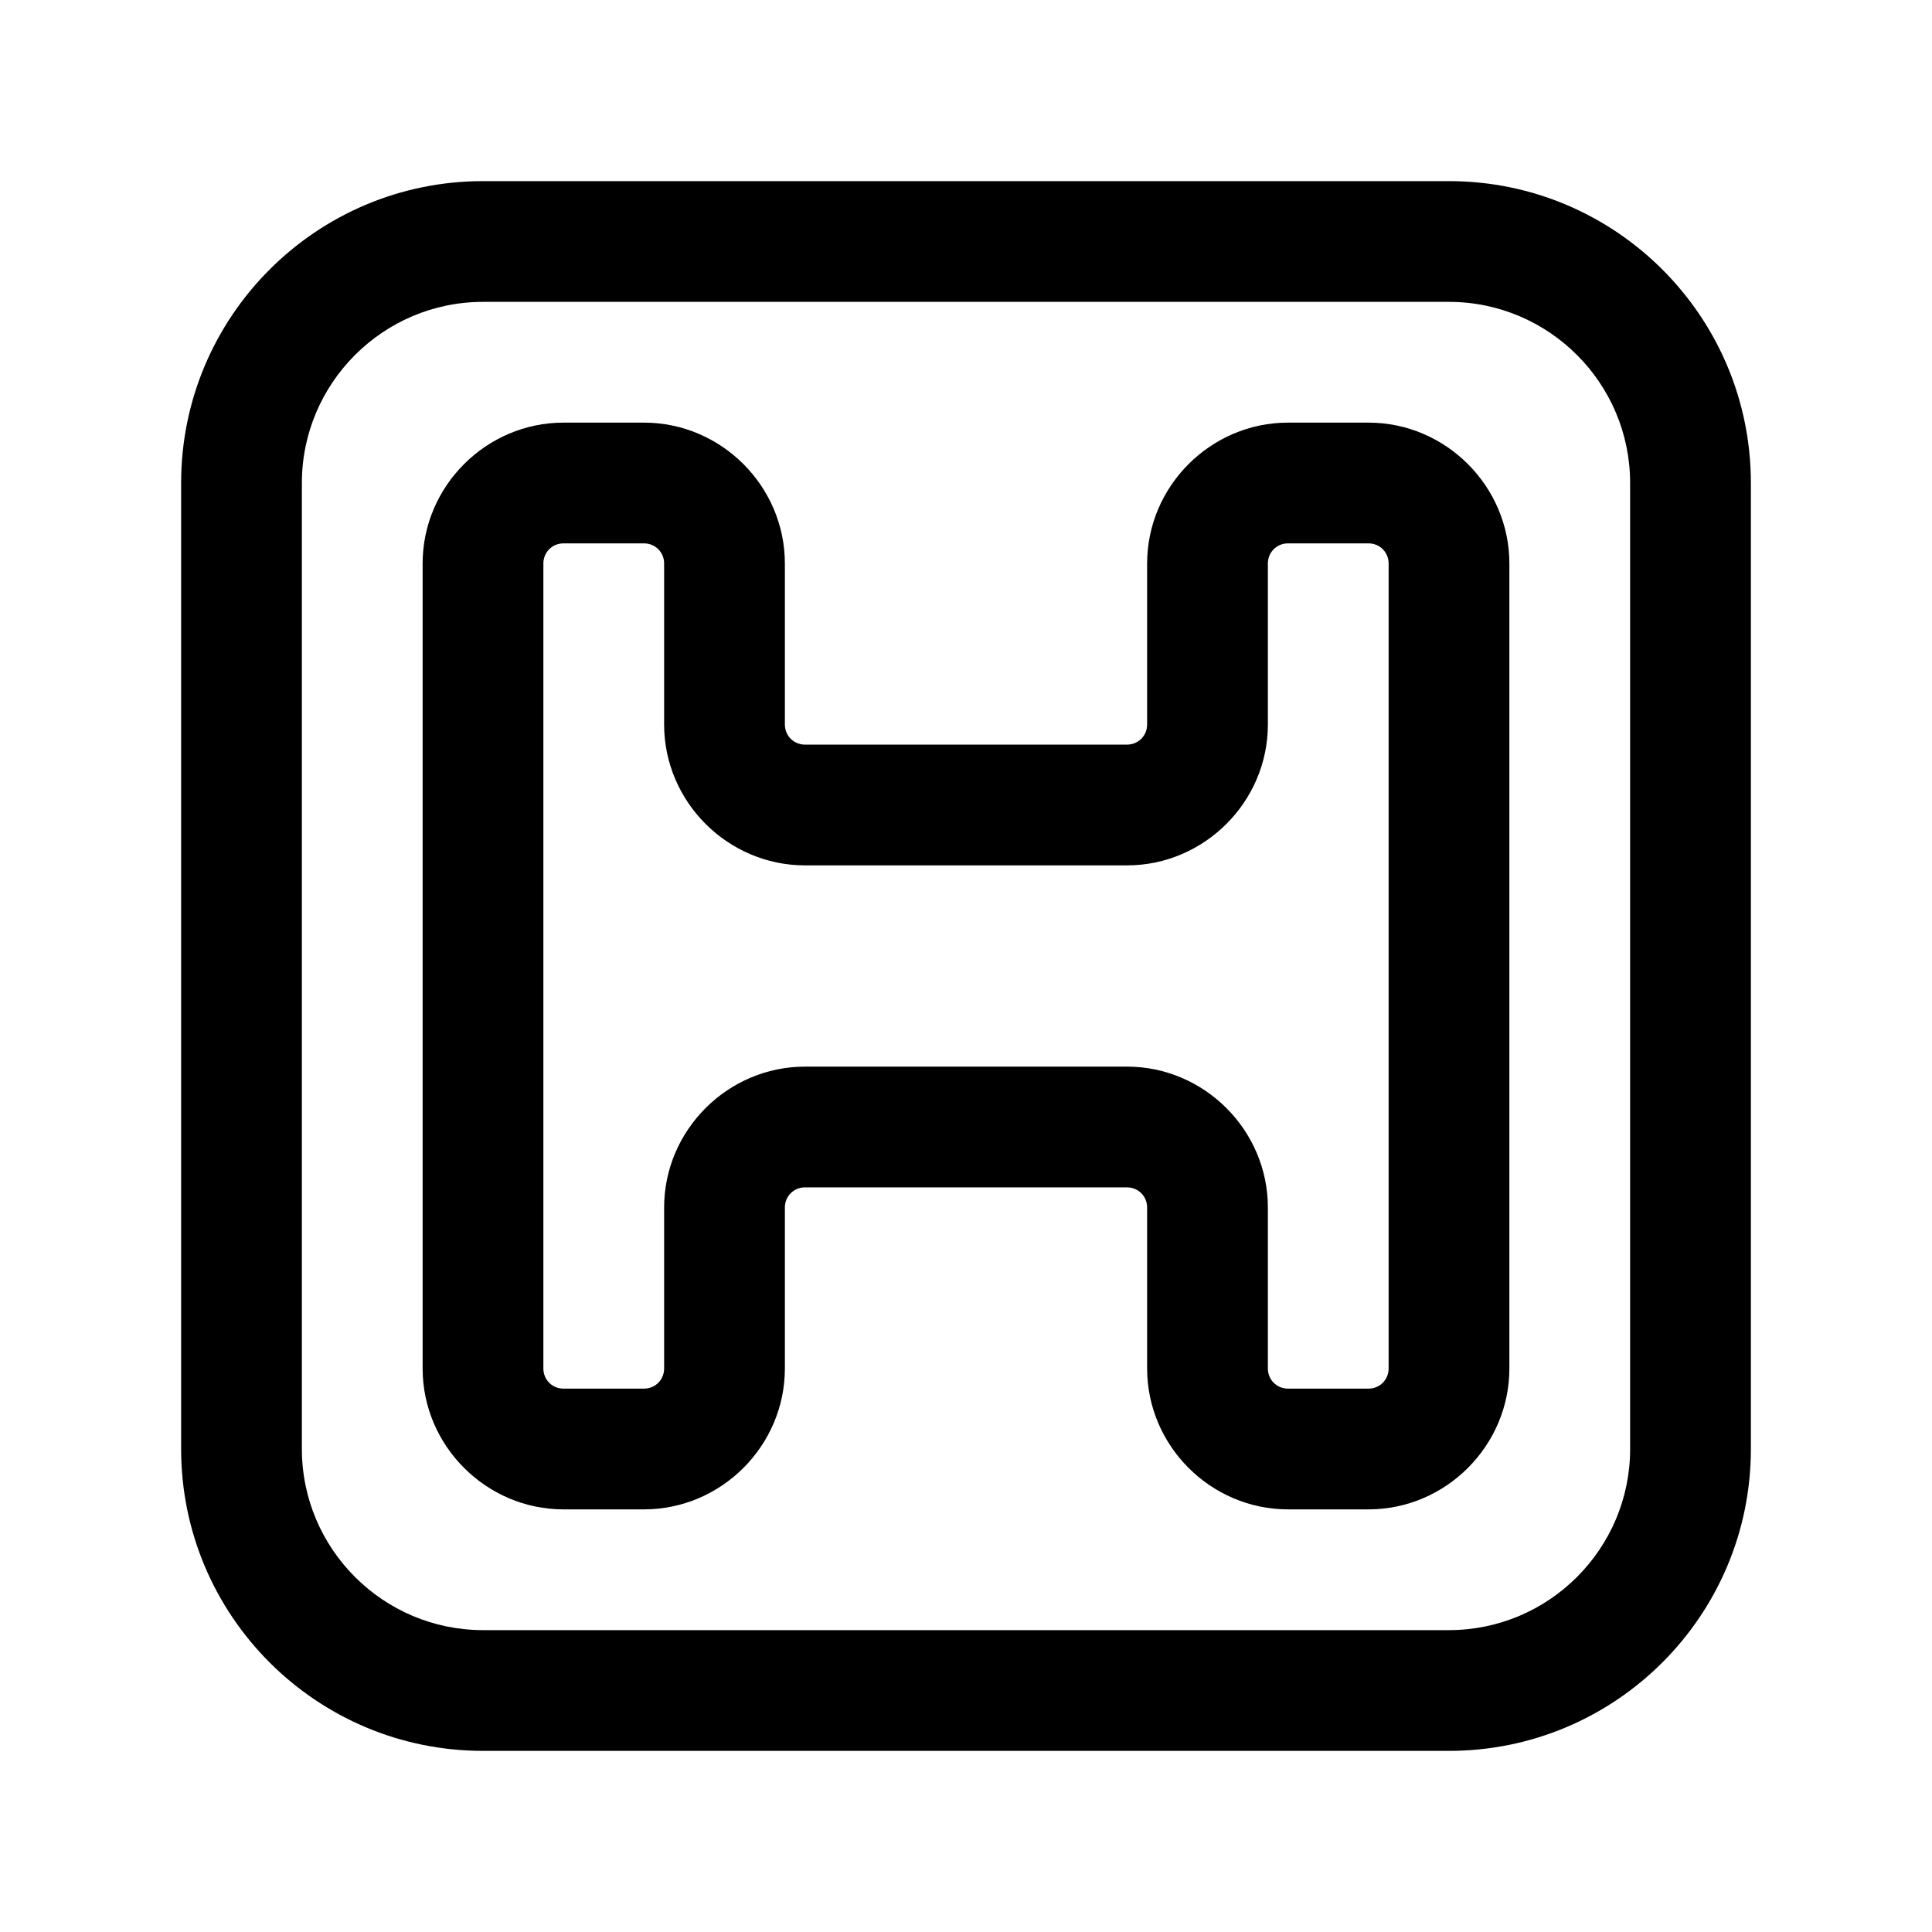<svg width="24" height="24" viewBox="0 0 24 24" fill="none" xmlns="http://www.w3.org/2000/svg">
<path d="M18 2.25H6C3.93 2.25 2.25 3.93 2.25 6V18C2.25 20.07 3.93 21.75 6 21.75H18C20.07 21.75 21.75 20.07 21.75 18V6C21.75 3.93 20.07 2.25 18 2.25ZM20.25 18C20.25 19.24 19.24 20.25 18 20.25H6C4.76 20.25 3.75 19.24 3.75 18V6C3.75 4.76 4.76 3.75 6 3.75H18C19.24 3.75 20.25 4.76 20.25 6V18Z" fill="black"/>
<path d="M17 5.25H16C15.04 5.25 14.25 6.04 14.25 7V9C14.25 9.14 14.14 9.25 14 9.25H10C9.86 9.25 9.75 9.14 9.75 9V7C9.75 6.04 8.96 5.25 8 5.25H7C6.04 5.25 5.25 6.04 5.25 7V17C5.25 17.96 6.04 18.75 7 18.75H8C8.96 18.75 9.75 17.96 9.75 17V15C9.75 14.86 9.86 14.75 10 14.75H14C14.14 14.75 14.25 14.86 14.25 15V17C14.25 17.96 15.04 18.75 16 18.75H17C17.96 18.75 18.75 17.96 18.75 17V7C18.75 6.04 17.96 5.25 17 5.25ZM17.25 17C17.25 17.14 17.14 17.25 17 17.25H16C15.86 17.25 15.75 17.14 15.75 17V15C15.75 14.04 14.96 13.25 14 13.25H10C9.04 13.25 8.25 14.04 8.25 15V17C8.25 17.14 8.14 17.25 8 17.25H7C6.86 17.25 6.75 17.14 6.75 17V7C6.75 6.86 6.86 6.75 7 6.75H8C8.14 6.75 8.25 6.86 8.25 7V9C8.25 9.96 9.04 10.75 10 10.75H14C14.96 10.75 15.75 9.96 15.75 9V7C15.75 6.86 15.86 6.75 16 6.75H17C17.14 6.75 17.25 6.86 17.25 7V17Z" fill="black"/>
</svg>
